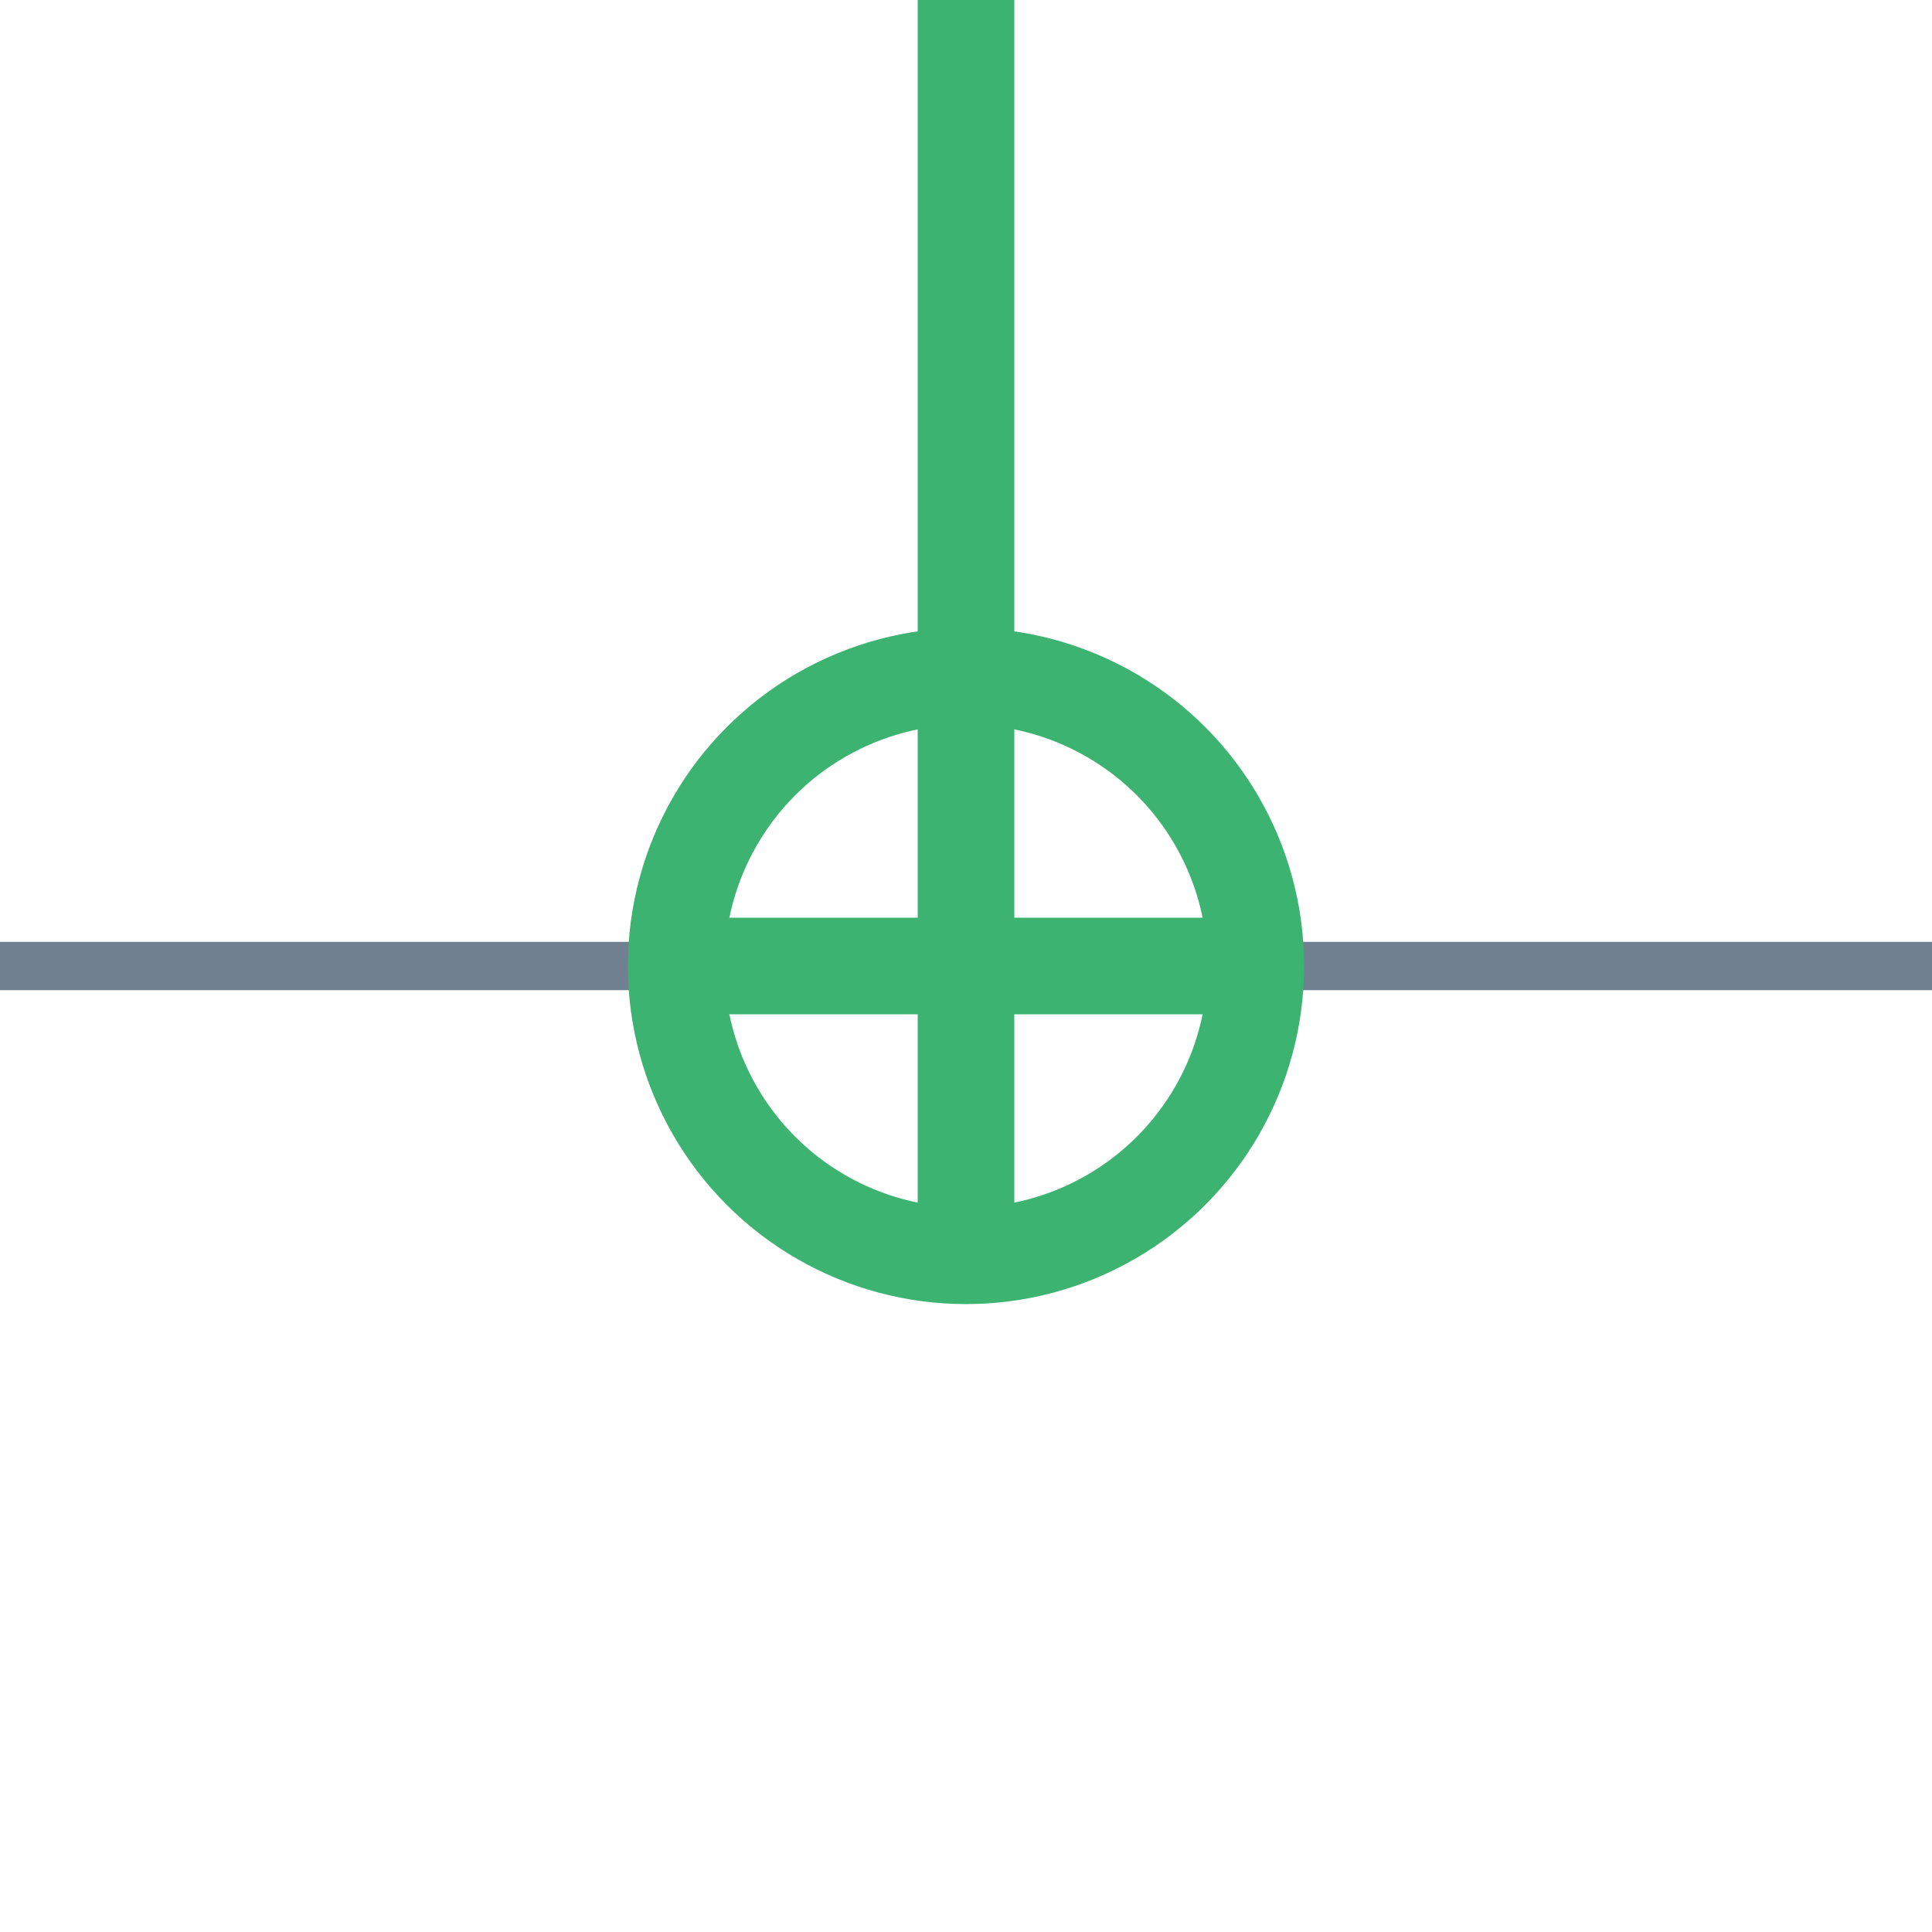 <?xml version="1.0" encoding="utf-8"?>
<svg width="40" height="40" xmlns="http://www.w3.org/2000/svg">
  <g>
    <line x1="26" y1="20" x2="40" y2="20" style="stroke:slategray;stroke-width:1" />
    <line x1="0" y1="20" x2="14" y2="20" style="stroke:slategray;stroke-width:1" />
    <circle cx="20" cy="20" r="6" style="stroke:MediumSeaGreen;stroke-width:2;" fill="transparent" />
    <line x1="14" y1="20" x2="26" y2="20" style="stroke:MediumSeaGreen;stroke-width:2;" />
    <line x1="20" y1="14" x2="20" y2="26" style="stroke:MediumSeaGreen;stroke-width:2;" />
    <line x1="20" y1="14" x2="20" y2="0" style="stroke:MediumSeaGreen;stroke-width:2; " />
  </g>
</svg>